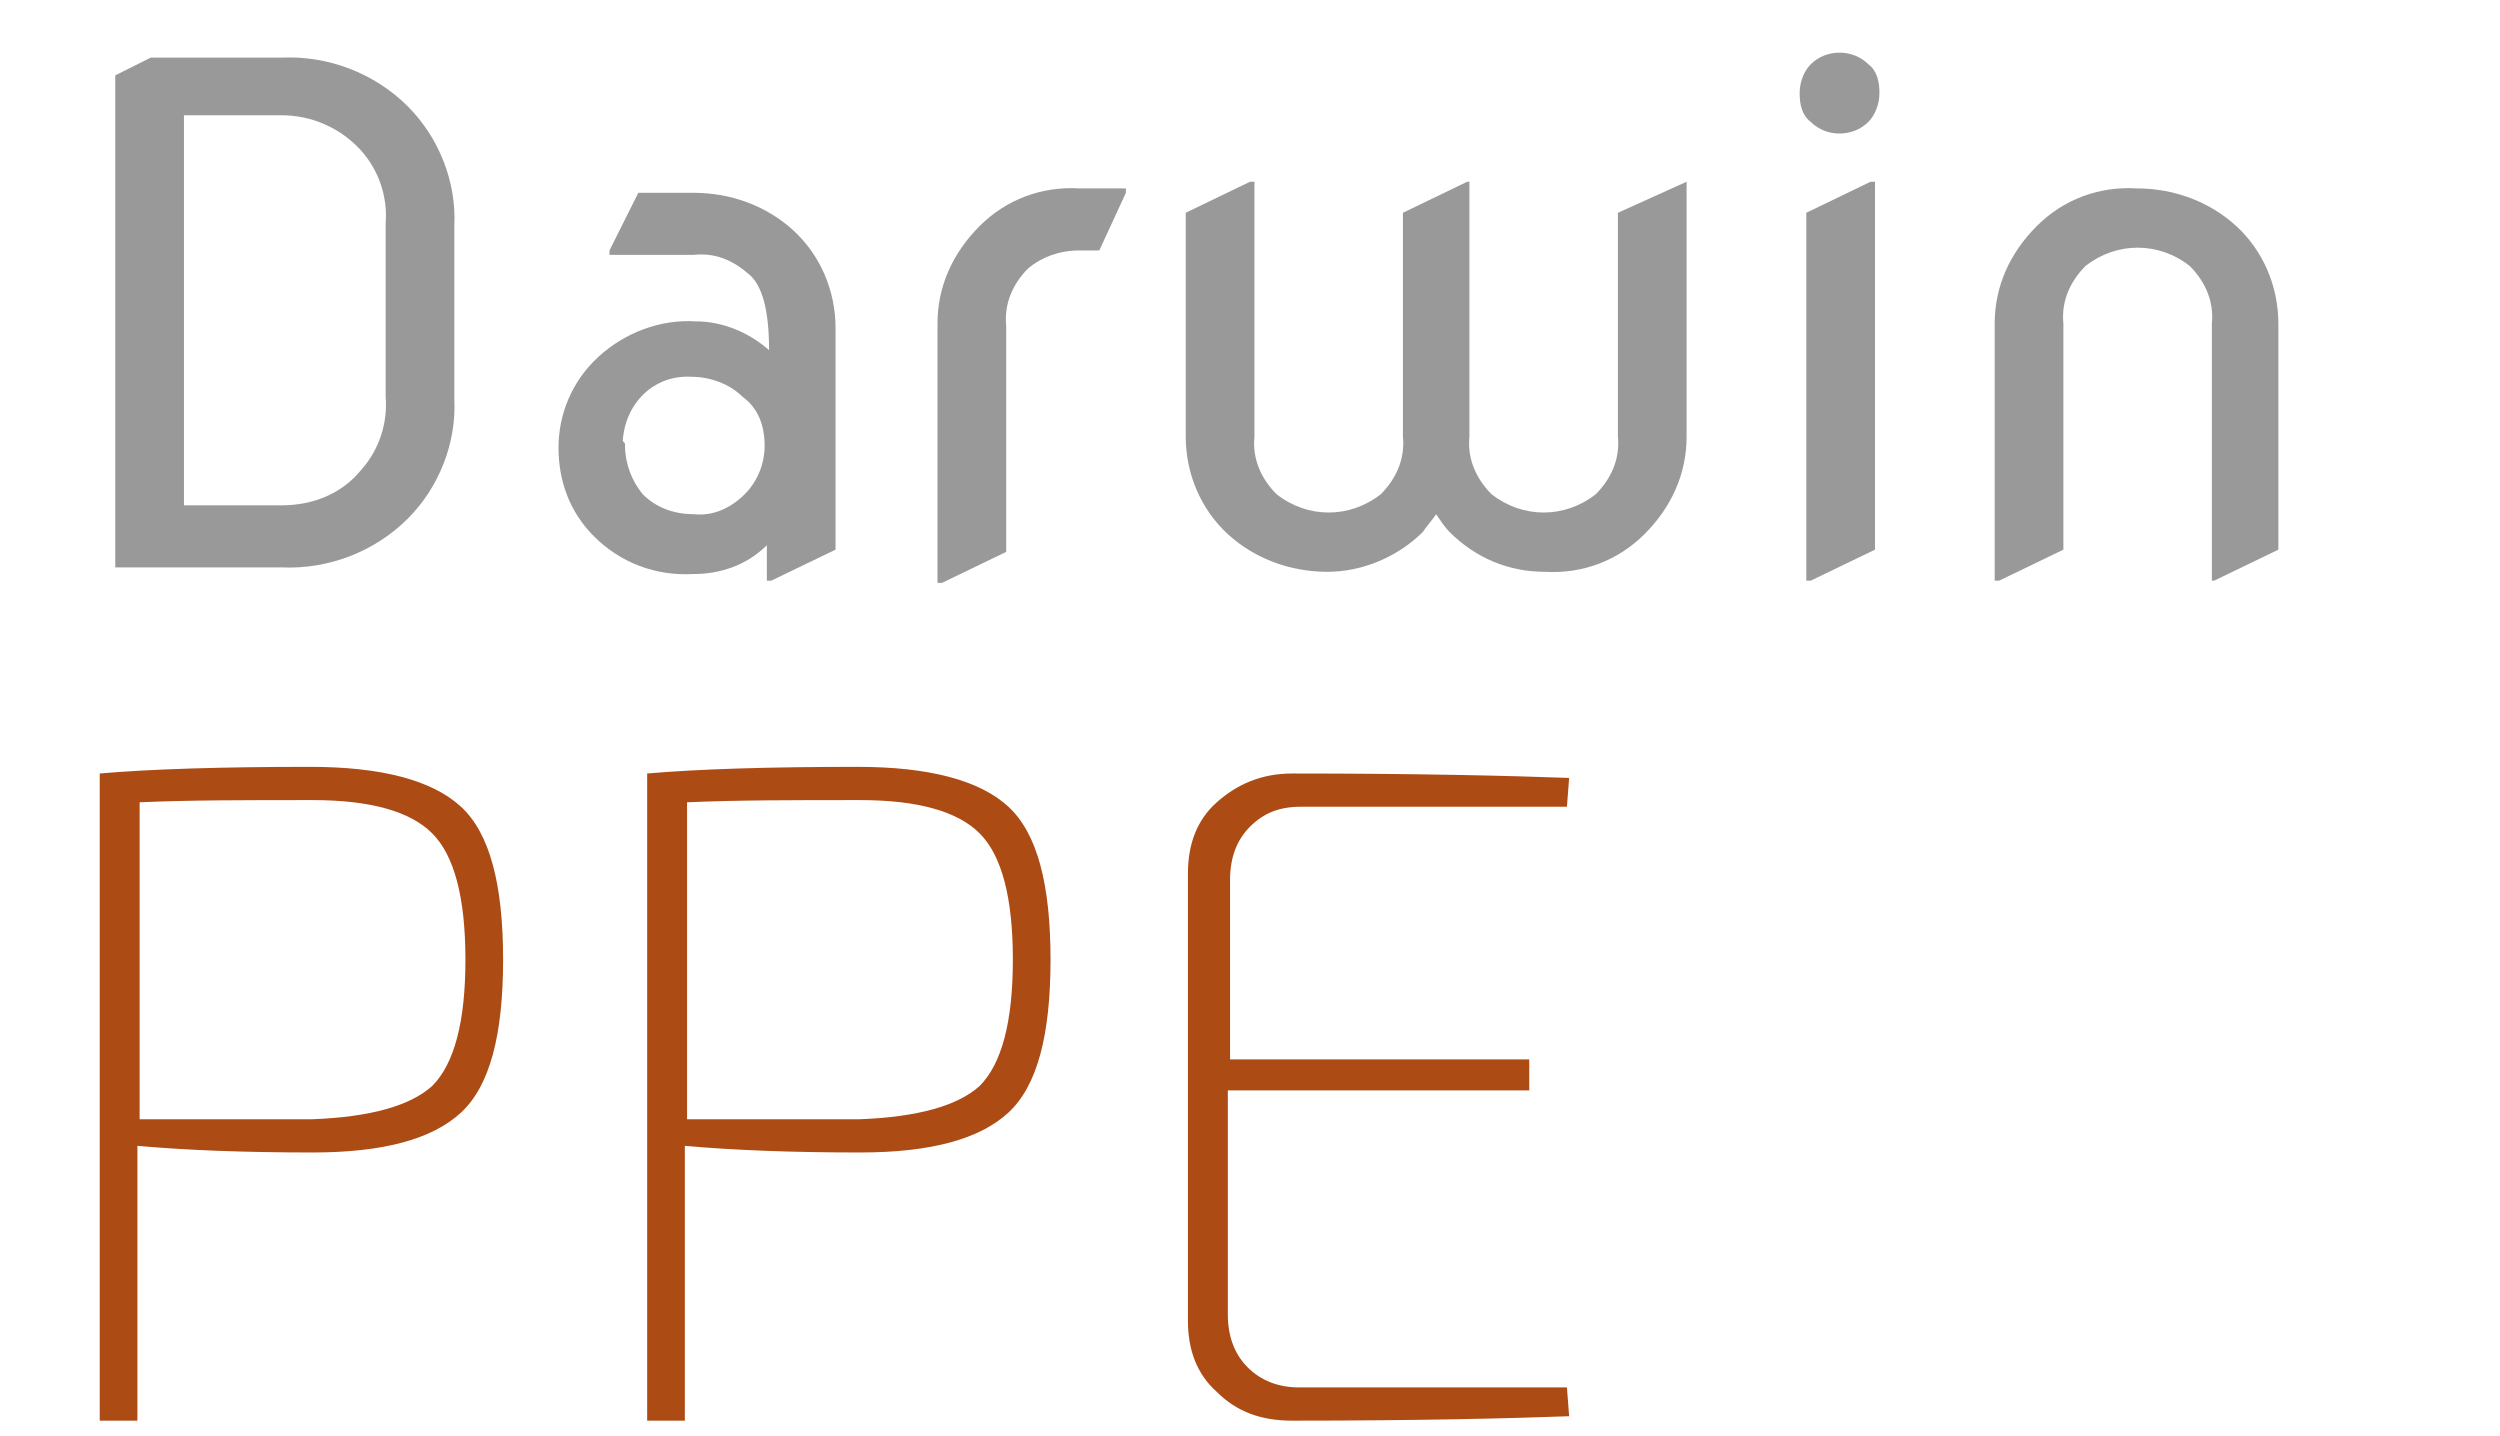 <?xml version="1.0" encoding="utf-8"?>
<!-- Generator: Adobe Illustrator 22.0.1, SVG Export Plug-In . SVG Version: 6.00 Build 0)  -->
<svg version="1.1" id="logotipo-contabilidade.svg" xmlns="http://www.w3.org/2000/svg" xmlns:xlink="http://www.w3.org/1999/xlink"
	 x="0px" y="0px" viewBox="0 0 112.8 64.8" style="enable-background:new 0 0 112.8 64.8;" xml:space="preserve">
<style type="text/css">
	.st0{fill:#999999;}
	.st1{fill:#AD4B15;}
</style>
<title>Logo-Contabilidade-v2</title>
<g>
	<g>
		<path class="st0" d="M5.2,25.6V3.4l1.6-0.8h5.9c2.1-0.1,4.2,0.7,5.7,2.2c1.4,1.4,2.2,3.4,2.1,5.4V18c0.1,2-0.7,4-2.1,5.4
			c-1.5,1.5-3.6,2.3-5.7,2.2L5.2,25.6z M8.3,22.8h4.4c1.4,0,2.7-0.5,3.6-1.6c0.8-0.9,1.2-2.1,1.1-3.3v-7.8c0.1-1.2-0.3-2.4-1.1-3.3
			c-0.9-1-2.2-1.6-3.6-1.6H8.3V22.8z"/>
	</g>
	<g>
		<path class="st0" d="M37.7,24.8l-2.9,1.4h-0.2v-1.6c-0.9,0.9-2.1,1.3-3.3,1.3c-1.7,0.1-3.3-0.5-4.5-1.7c-1.1-1.1-1.6-2.5-1.6-4
			c0-1.5,0.6-3,1.8-4.1c1.2-1.1,2.8-1.7,4.4-1.6c1.2,0,2.4,0.5,3.3,1.3c0-1.8-0.3-3-1-3.5c-0.7-0.6-1.5-0.9-2.4-0.8h-3.8v-0.2
			l1.3-2.6h2.5c1.7,0,3.3,0.6,4.5,1.7c1.2,1.1,1.9,2.7,1.9,4.4L37.7,24.8z M28.2,20.1c0,0.8,0.3,1.6,0.8,2.2
			c0.6,0.6,1.4,0.9,2.3,0.9c0.9,0.1,1.7-0.3,2.3-0.9c0.6-0.6,0.9-1.4,0.9-2.2c0-0.9-0.3-1.7-1-2.2c-0.6-0.6-1.5-0.9-2.3-0.9
			c-1.7-0.1-3,1.2-3.1,2.9C28.2,20,28.2,20,28.2,20.1L28.2,20.1z"/>
	</g>
	<g>
		<path class="st0" d="M42.3,26.2V14.6c0-1.7,0.7-3.2,1.9-4.4c1.2-1.2,2.8-1.8,4.5-1.7h2.1v0.2l-1.2,2.6h-0.9
			c-0.9,0-1.7,0.3-2.3,0.8c-0.7,0.7-1.1,1.6-1,2.6v10.2l-2.9,1.4H42.3z"/>
	</g>
	<g>
		<path class="st0" d="M76.1,8.2v11.5c0,1.7-0.7,3.2-1.9,4.4c-1.2,1.2-2.8,1.8-4.5,1.7c-1.6,0-3.1-0.6-4.3-1.8
			c-0.2-0.2-0.4-0.5-0.6-0.8c-0.2,0.3-0.4,0.5-0.6,0.8c-1.1,1.1-2.7,1.8-4.3,1.8c-1.7,0-3.3-0.6-4.5-1.7c-1.2-1.1-1.9-2.7-1.9-4.4
			V9.6l2.9-1.4h0.2v11.5c-0.1,1,0.3,1.9,1,2.6c1.4,1.1,3.3,1.1,4.7,0c0.7-0.7,1.1-1.6,1-2.6V9.6l2.9-1.4h0.1v11.5
			c-0.1,1,0.3,1.9,1,2.6c1.4,1.1,3.3,1.1,4.7,0c0.7-0.7,1.1-1.6,1-2.6V9.6L76.1,8.2L76.1,8.2z"/>
	</g>
	<g>
		<path class="st0" d="M81.7,5.5c-0.4-0.3-0.5-0.8-0.5-1.3c0-0.5,0.2-1,0.5-1.3c0.7-0.7,1.9-0.7,2.6,0c0.4,0.3,0.5,0.8,0.5,1.3
			c0,0.5-0.2,1-0.5,1.3C83.6,6.2,82.4,6.2,81.7,5.5C81.7,5.5,81.7,5.5,81.7,5.5z M81.5,26.2V9.6l2.9-1.4h0.2v16.6l-2.9,1.4H81.5z"/>
	</g>
	<g>
		<path class="st0" d="M90,26.2V14.6c0-1.7,0.7-3.2,1.9-4.4c1.2-1.2,2.8-1.8,4.5-1.7c1.7,0,3.3,0.6,4.5,1.7c1.2,1.1,1.9,2.7,1.9,4.4
			v10.2l-2.9,1.4h-0.1V14.6c0.1-1-0.3-1.9-1-2.6c-1.4-1.1-3.3-1.1-4.7,0c-0.7,0.7-1.1,1.6-1,2.6v10.2l-2.9,1.4H90z"/>
	</g>
</g>
<g id="Contabilidade_12_">
	<path class="st1" d="M4.5,64.1V34.9c2.3-0.2,5.5-0.3,9.5-0.3c3.2,0,5.5,0.6,6.8,1.8c1.3,1.2,1.9,3.5,1.9,6.9c0,3.4-0.6,5.7-1.9,6.9
		c-1.3,1.2-3.5,1.8-6.7,1.8c-3,0-5.7-0.1-7.9-0.3v12.4H4.5z M6.3,50.5h7.8c2.6-0.1,4.4-0.6,5.4-1.5c1-1,1.5-2.9,1.5-5.7
		s-0.5-4.7-1.5-5.7c-1-1-2.8-1.5-5.4-1.5c-3,0-5.6,0-7.8,0.1V50.5z"/>
	<path class="st1" d="M29.2,64.1V34.9c2.3-0.2,5.5-0.3,9.5-0.3c3.2,0,5.5,0.6,6.8,1.8c1.3,1.2,1.9,3.5,1.9,6.9
		c0,3.4-0.6,5.7-1.9,6.9c-1.3,1.2-3.5,1.8-6.7,1.8c-3,0-5.7-0.1-7.9-0.3v12.4H29.2z M31,50.5h7.8c2.6-0.1,4.4-0.6,5.4-1.5
		c1-1,1.5-2.9,1.5-5.7s-0.5-4.7-1.5-5.7c-1-1-2.8-1.5-5.4-1.5c-3,0-5.6,0-7.8,0.1V50.5z"/>
	<path class="st1" d="M70.7,62.6l0.1,1.3c-2.7,0.1-6.9,0.2-12.5,0.2c-1.4,0-2.5-0.4-3.4-1.3c-0.9-0.8-1.3-1.9-1.3-3.2V39.4
		c0-1.3,0.4-2.4,1.3-3.2c0.9-0.8,2-1.3,3.4-1.3c5.6,0,9.8,0.1,12.5,0.2l-0.1,1.3H58.7c-1,0-1.7,0.3-2.3,0.9
		c-0.6,0.6-0.9,1.4-0.9,2.4v8.1H69v1.4H55.4v10.1c0,1,0.3,1.8,0.9,2.4c0.6,0.6,1.4,0.9,2.3,0.9H70.7z"/>
</g>
</svg>
